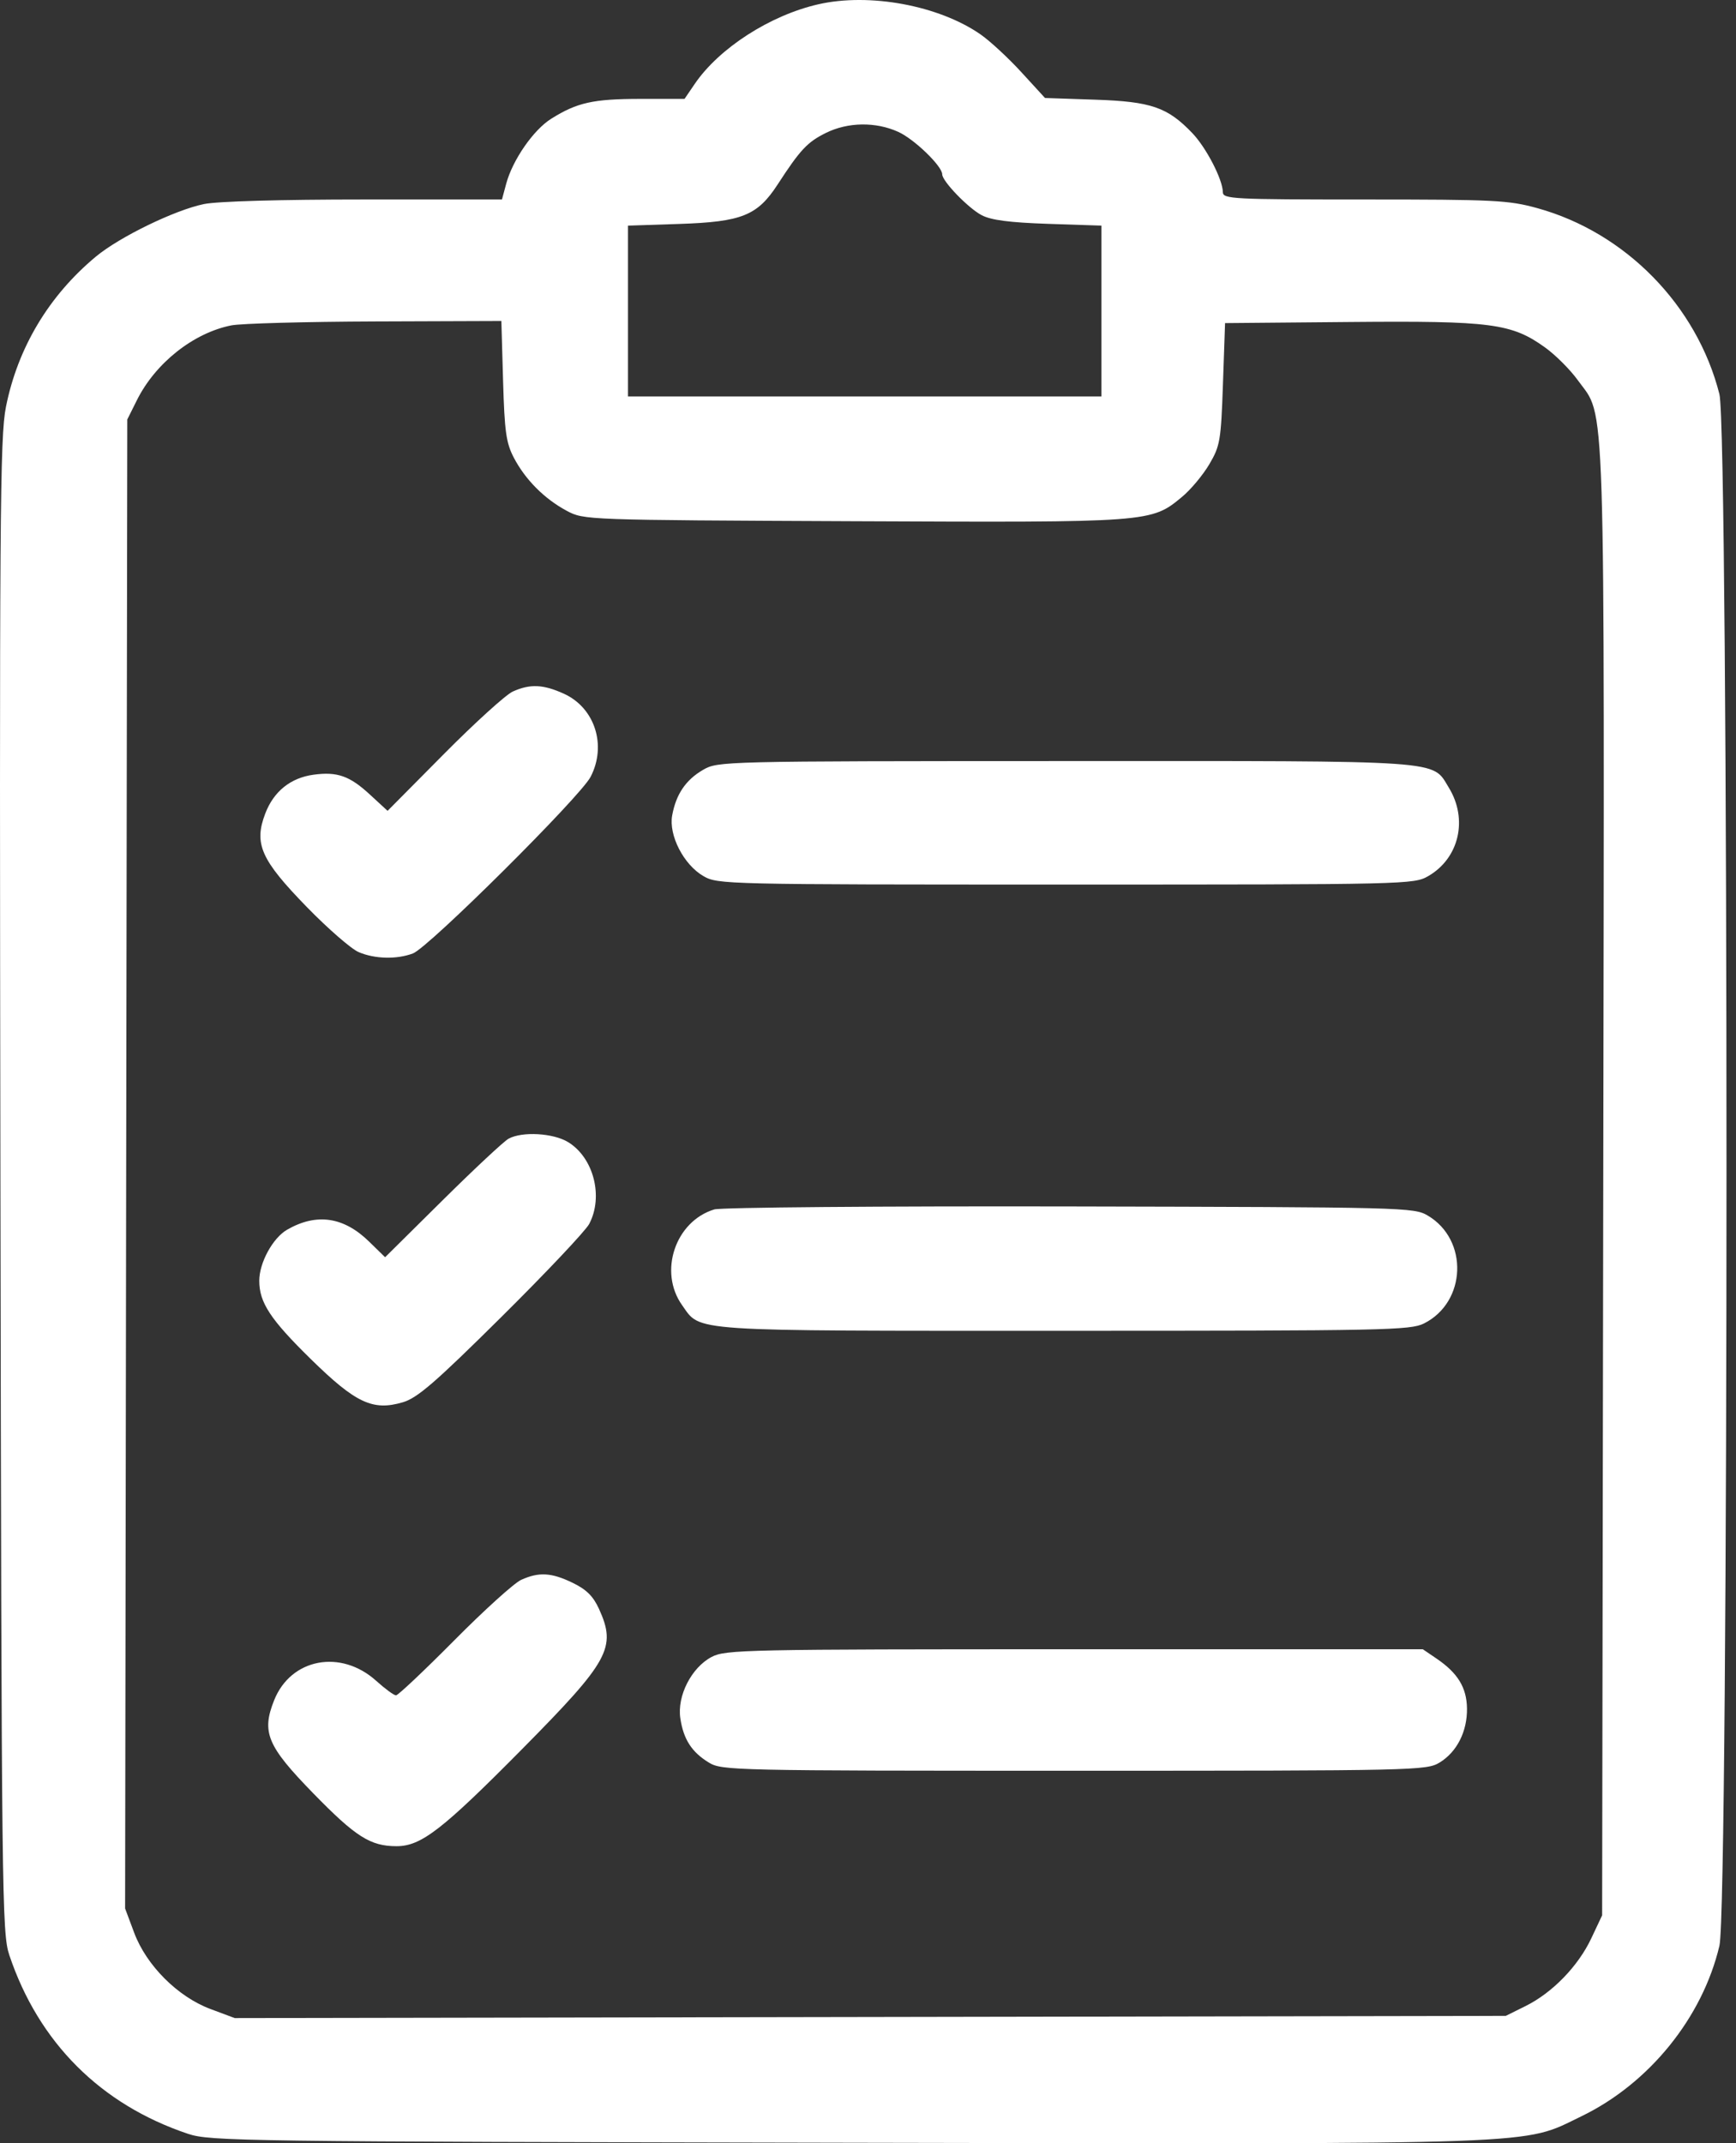 <svg width="81" height="100" viewBox="0 0 81 100" fill="none" xmlns="http://www.w3.org/2000/svg">
<rect x="0" y="0" width="81" height="100" fill="#333333" stroke="none"/>
<path fill-rule="evenodd" clip-rule="evenodd" d="M38.179 0.201C35.929 0.715 33.552 2.247 32.415 3.916L31.94 4.613L29.868 4.614C27.679 4.616 26.929 4.783 25.724 5.537C24.891 6.057 23.919 7.46 23.619 8.572L23.421 9.308H16.987C13.107 9.308 10.142 9.392 9.517 9.521C8.156 9.801 5.578 11.054 4.473 11.973C2.281 13.796 0.828 16.223 0.277 18.985C-0.003 20.388 -0.029 24.124 0.02 55.347C0.072 88.58 0.091 90.194 0.435 91.221C1.805 95.3 4.697 98.192 8.774 99.559C9.797 99.902 11.292 99.922 39.565 99.975C72.567 100.036 70.983 100.093 73.777 98.745C76.943 97.217 79.436 94.139 80.227 90.782C80.667 88.915 80.666 20.129 80.226 18.39C79.179 14.253 75.844 10.847 71.728 9.711C70.384 9.34 69.731 9.308 63.664 9.308C57.508 9.308 57.062 9.285 57.057 8.966C57.05 8.374 56.283 6.891 55.633 6.211C54.476 5.002 53.711 4.738 51.102 4.651L48.759 4.572L47.651 3.363C47.042 2.698 46.186 1.907 45.749 1.604C43.801 0.253 40.571 -0.345 38.179 0.201ZM41.913 6.153C42.661 6.493 43.963 7.751 43.963 8.135C43.963 8.454 45.172 9.707 45.801 10.039C46.24 10.271 47.096 10.383 48.9 10.444L51.392 10.527V14.511V18.496H40.347H29.301V14.512V10.528L31.702 10.448C34.612 10.351 35.339 10.059 36.282 8.61C37.339 6.983 37.67 6.63 38.535 6.202C39.561 5.694 40.86 5.675 41.913 6.153ZM23.473 17.763C23.541 20.14 23.615 20.667 23.976 21.357C24.511 22.38 25.405 23.277 26.44 23.831C27.247 24.262 27.273 24.263 39.833 24.319C53.715 24.38 53.707 24.381 55.156 23.18C55.559 22.846 56.131 22.161 56.427 21.658C56.929 20.804 56.97 20.56 57.062 17.91L57.16 15.075L63.008 15.023C69.586 14.965 70.526 15.088 72.089 16.21C72.579 16.562 73.267 17.25 73.619 17.74C74.933 19.57 74.863 17.354 74.806 55.167L74.754 89.364L74.247 90.439C73.634 91.738 72.436 92.973 71.184 93.596L70.258 94.055L40.605 94.107L10.952 94.158L9.82 93.735C8.292 93.163 6.832 91.703 6.26 90.175L5.837 89.044L5.888 54.308L5.939 19.571L6.386 18.675C7.25 16.939 9.027 15.531 10.796 15.181C11.243 15.092 14.26 15.01 17.501 14.998L23.393 14.977L23.473 17.763ZM23.925 32.266C23.602 32.412 22.156 33.724 20.711 35.182L18.084 37.832L17.253 37.066C16.314 36.201 15.736 35.997 14.636 36.145C13.563 36.288 12.771 36.923 12.377 37.957C11.838 39.369 12.171 40.117 14.319 42.322C15.301 43.33 16.388 44.275 16.734 44.423C17.487 44.745 18.514 44.77 19.269 44.484C20 44.207 27.078 37.172 27.557 36.245C28.319 34.774 27.755 33.023 26.308 32.366C25.344 31.928 24.729 31.902 23.925 32.266ZM32.801 35.921C31.997 36.388 31.542 37.059 31.363 38.046C31.195 38.973 31.901 40.345 32.82 40.876C33.492 41.264 33.799 41.271 49.731 41.271C65.662 41.271 65.969 41.264 66.641 40.876C68.083 40.043 68.505 38.222 67.599 36.747C66.801 35.448 67.612 35.504 49.701 35.509C33.636 35.513 33.499 35.517 32.801 35.921ZM23.73 53.128C23.515 53.245 22.13 54.538 20.654 56L17.969 58.659L17.221 57.929C16.036 56.771 14.768 56.587 13.399 57.373C12.729 57.758 12.097 58.915 12.097 59.757C12.097 60.774 12.616 61.562 14.502 63.411C16.596 65.465 17.395 65.84 18.793 65.427C19.475 65.227 20.302 64.511 23.402 61.438C25.48 59.378 27.32 57.429 27.491 57.107C28.166 55.829 27.698 54.013 26.506 53.287C25.814 52.864 24.366 52.782 23.73 53.128ZM33.329 56.428C31.509 56.98 30.716 59.337 31.827 60.897C32.715 62.144 31.937 62.092 49.662 62.091C64.599 62.091 65.81 62.067 66.442 61.749C68.427 60.752 68.529 57.844 66.619 56.716C65.973 56.334 65.574 56.324 49.926 56.29C41.109 56.272 33.641 56.333 33.329 56.428ZM24.316 73.712C23.993 73.858 22.587 75.13 21.191 76.539C19.794 77.947 18.574 79.1 18.478 79.1C18.381 79.1 17.968 78.797 17.558 78.427C15.905 76.933 13.574 77.373 12.793 79.325C12.194 80.822 12.463 81.463 14.614 83.669C16.598 85.704 17.282 86.138 18.504 86.138C19.648 86.138 20.633 85.376 24.356 81.613C28.432 77.492 28.77 76.877 27.951 75.072C27.679 74.475 27.364 74.162 26.72 73.85C25.727 73.369 25.146 73.336 24.316 73.712ZM33.208 77.306C32.262 77.801 31.585 79.128 31.744 80.175C31.892 81.156 32.276 81.749 33.075 82.237C33.681 82.606 34.189 82.618 50.122 82.618C66.065 82.618 66.561 82.606 67.169 82.236C67.98 81.741 68.464 80.784 68.448 79.707C68.433 78.738 68.02 78.061 67.034 77.389L66.388 76.95H50.139C34.791 76.95 33.851 76.969 33.208 77.306Z" fill="white"/>
</svg>
